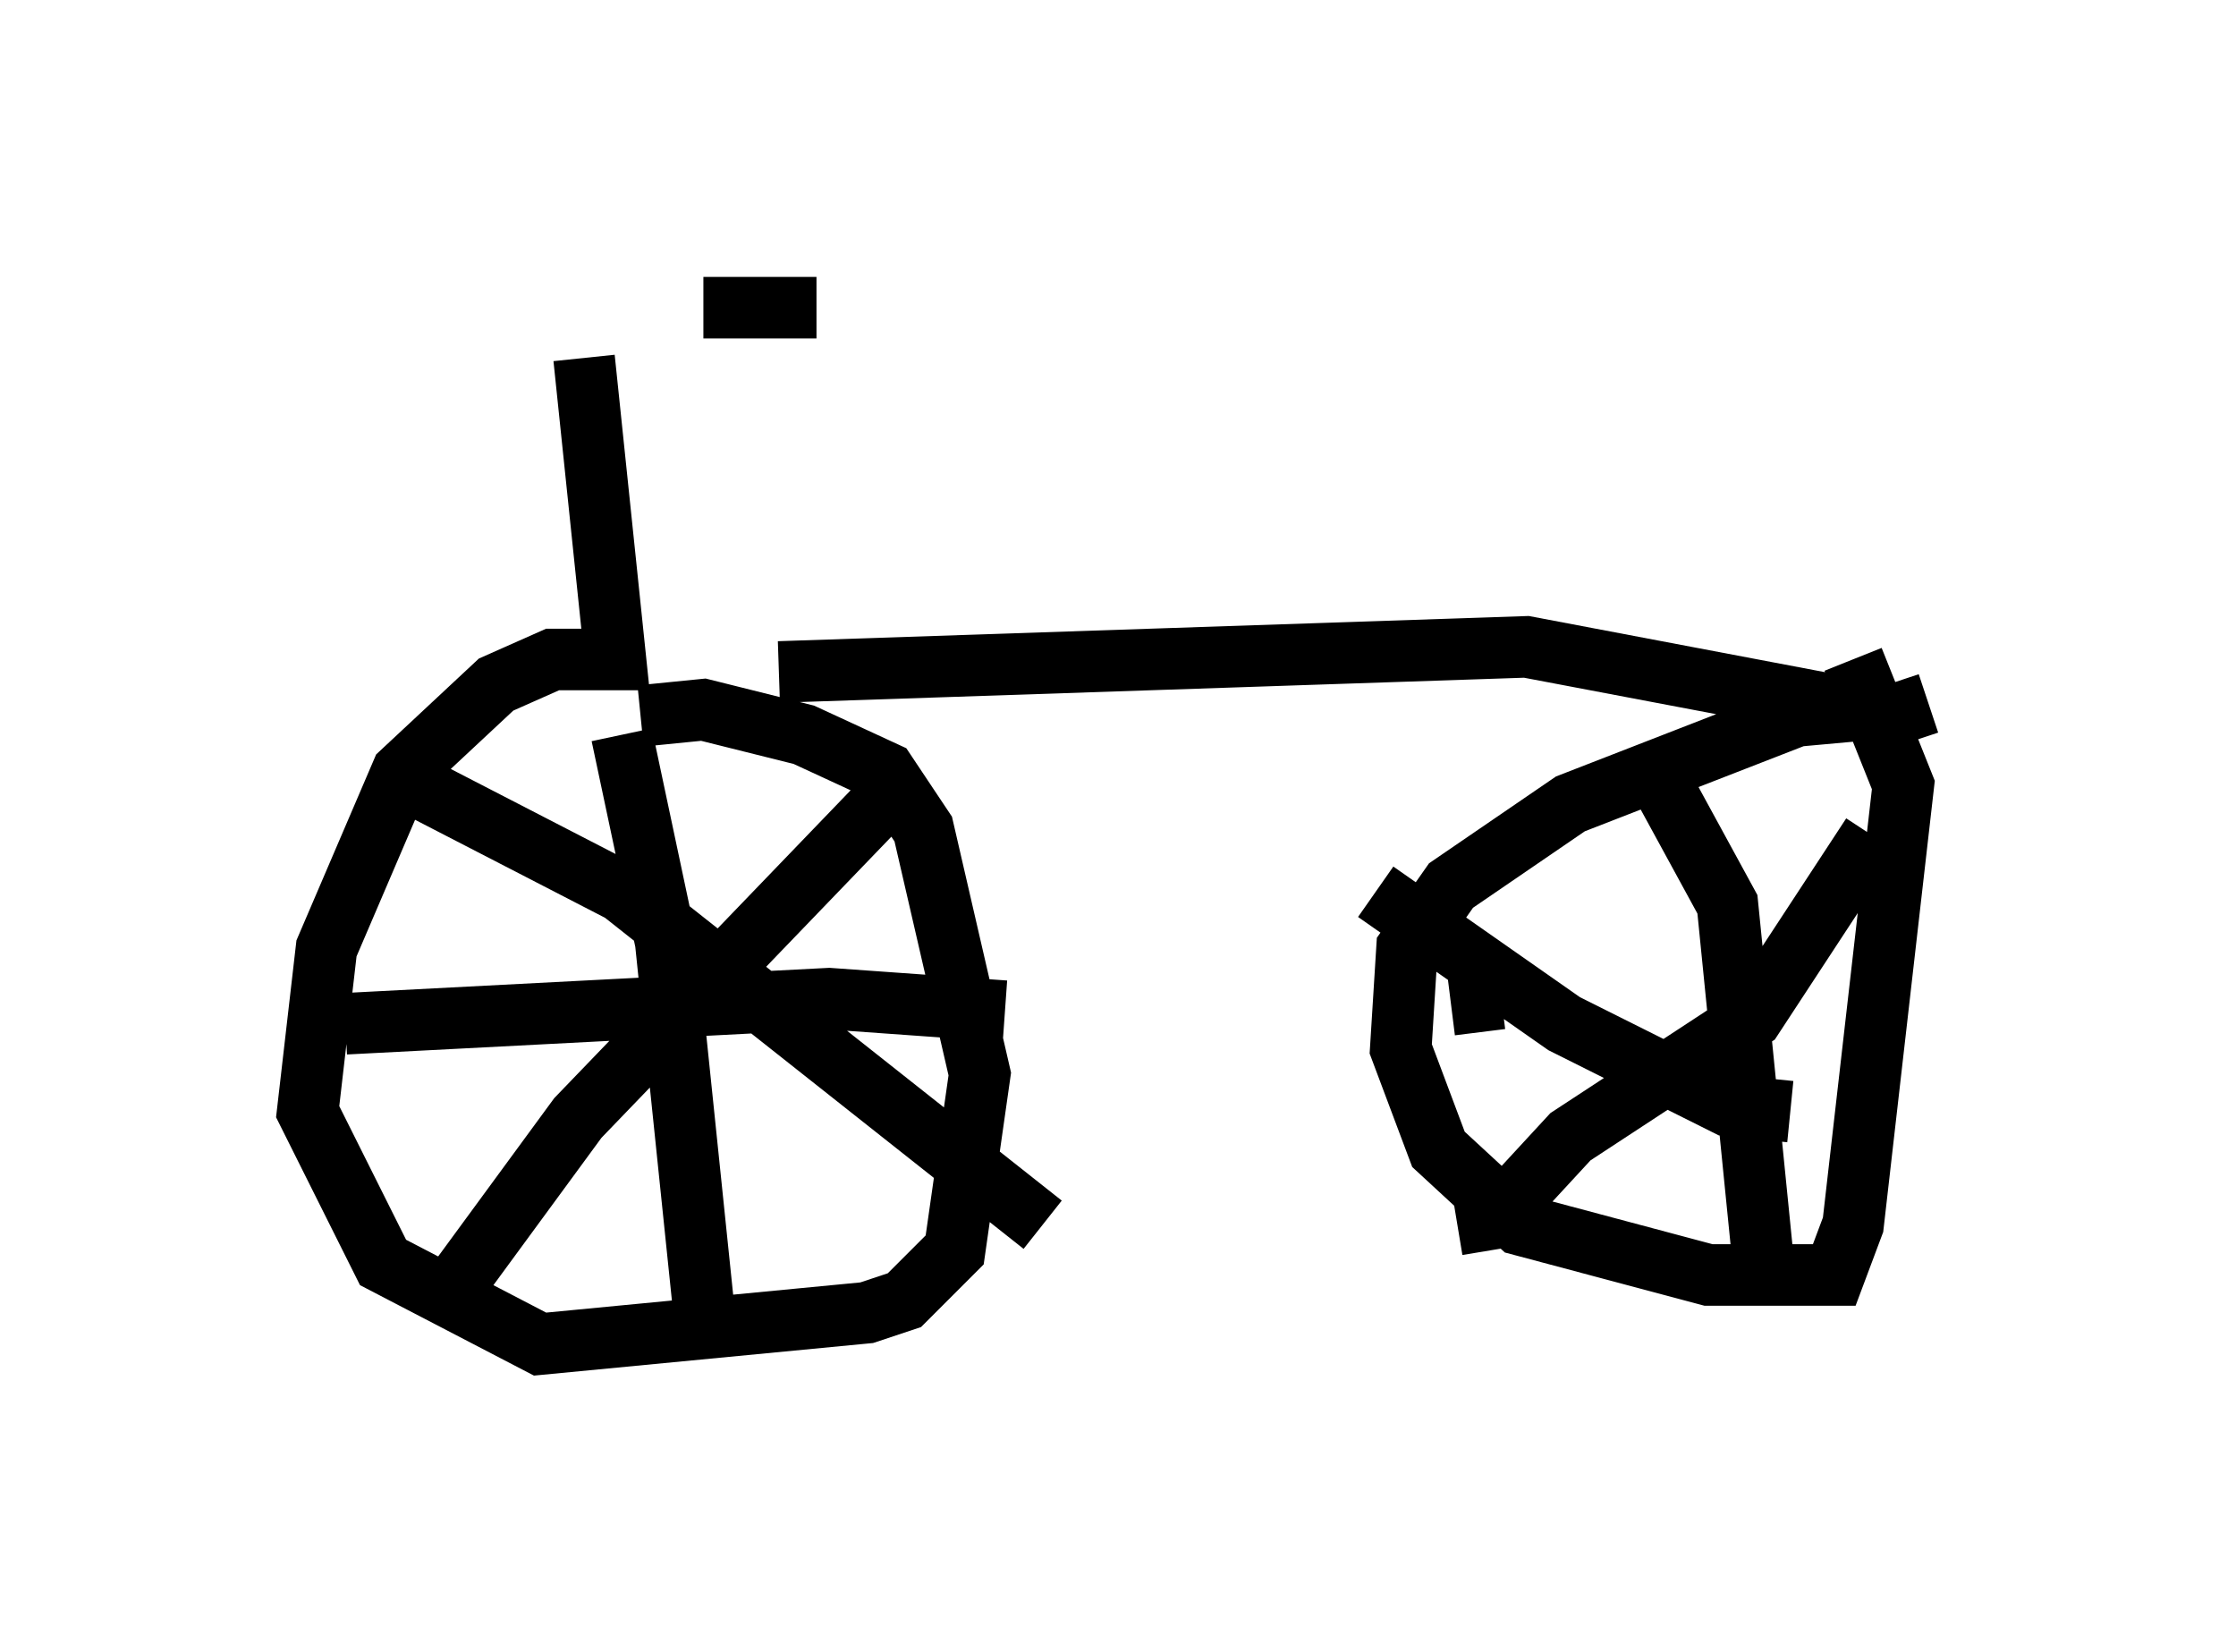 <?xml version="1.0" encoding="utf-8" ?>
<svg baseProfile="full" height="26.844" version="1.1" width="36.338" xmlns="http://www.w3.org/2000/svg" xmlns:ev="http://www.w3.org/2001/xml-events" xmlns:xlink="http://www.w3.org/1999/xlink"><defs /><rect fill="white" height="26.844" width="36.338" x="0" y="0" /><path d="M6.021, 5.715 m5.41, -0.715 l1.838, 0.0 m-3.777, 0.817 l0.51, 4.9 -1.021, 0.0 l-0.919, 0.408 -1.531, 1.429 l-1.225, 2.858 -0.306, 2.654 l1.225, 2.45 2.552, 1.327 l5.308, -0.51 0.613, -0.204 l0.817, -0.817 0.408, -2.858 l-0.919, -3.981 -0.613, -0.919 l-1.327, -0.613 -1.633, -0.408 l-1.021, 0.102 m-0.306, 0.306 l0.715, 3.369 0.613, 5.921 m-5.819, -4.594 l7.861, -0.408 2.858, 0.204 m-9.392, -3.573 l3.165, 1.633 6.84, 5.41 m-2.246, -7.248 l-5.308, 5.513 -2.246, 3.063 m5.513, -10.311 l12.148, -0.408 5.921, 1.123 l0.613, -0.204 m-1.021, 0.102 l-1.123, 0.102 -3.675, 1.429 l-1.94, 1.327 -0.715, 1.021 l-0.102, 1.633 0.613, 1.633 l1.327, 1.225 3.063, 0.817 l2.042, 0.0 0.306, -0.817 l0.817, -7.146 -0.817, -2.042 m-3.267, 1.735 l1.225, 2.246 0.613, 6.125 m-6.329, -6.329 l3.063, 2.144 2.654, 1.327 l1.021, 0.102 m1.327, -4.492 l-1.94, 2.96 -2.96, 1.94 l-1.225, 1.327 -0.613, 0.102 m-0.102, -3.573 l0.817, -0.102 " fill="none" stroke="black" stroke-width="1" /></svg>